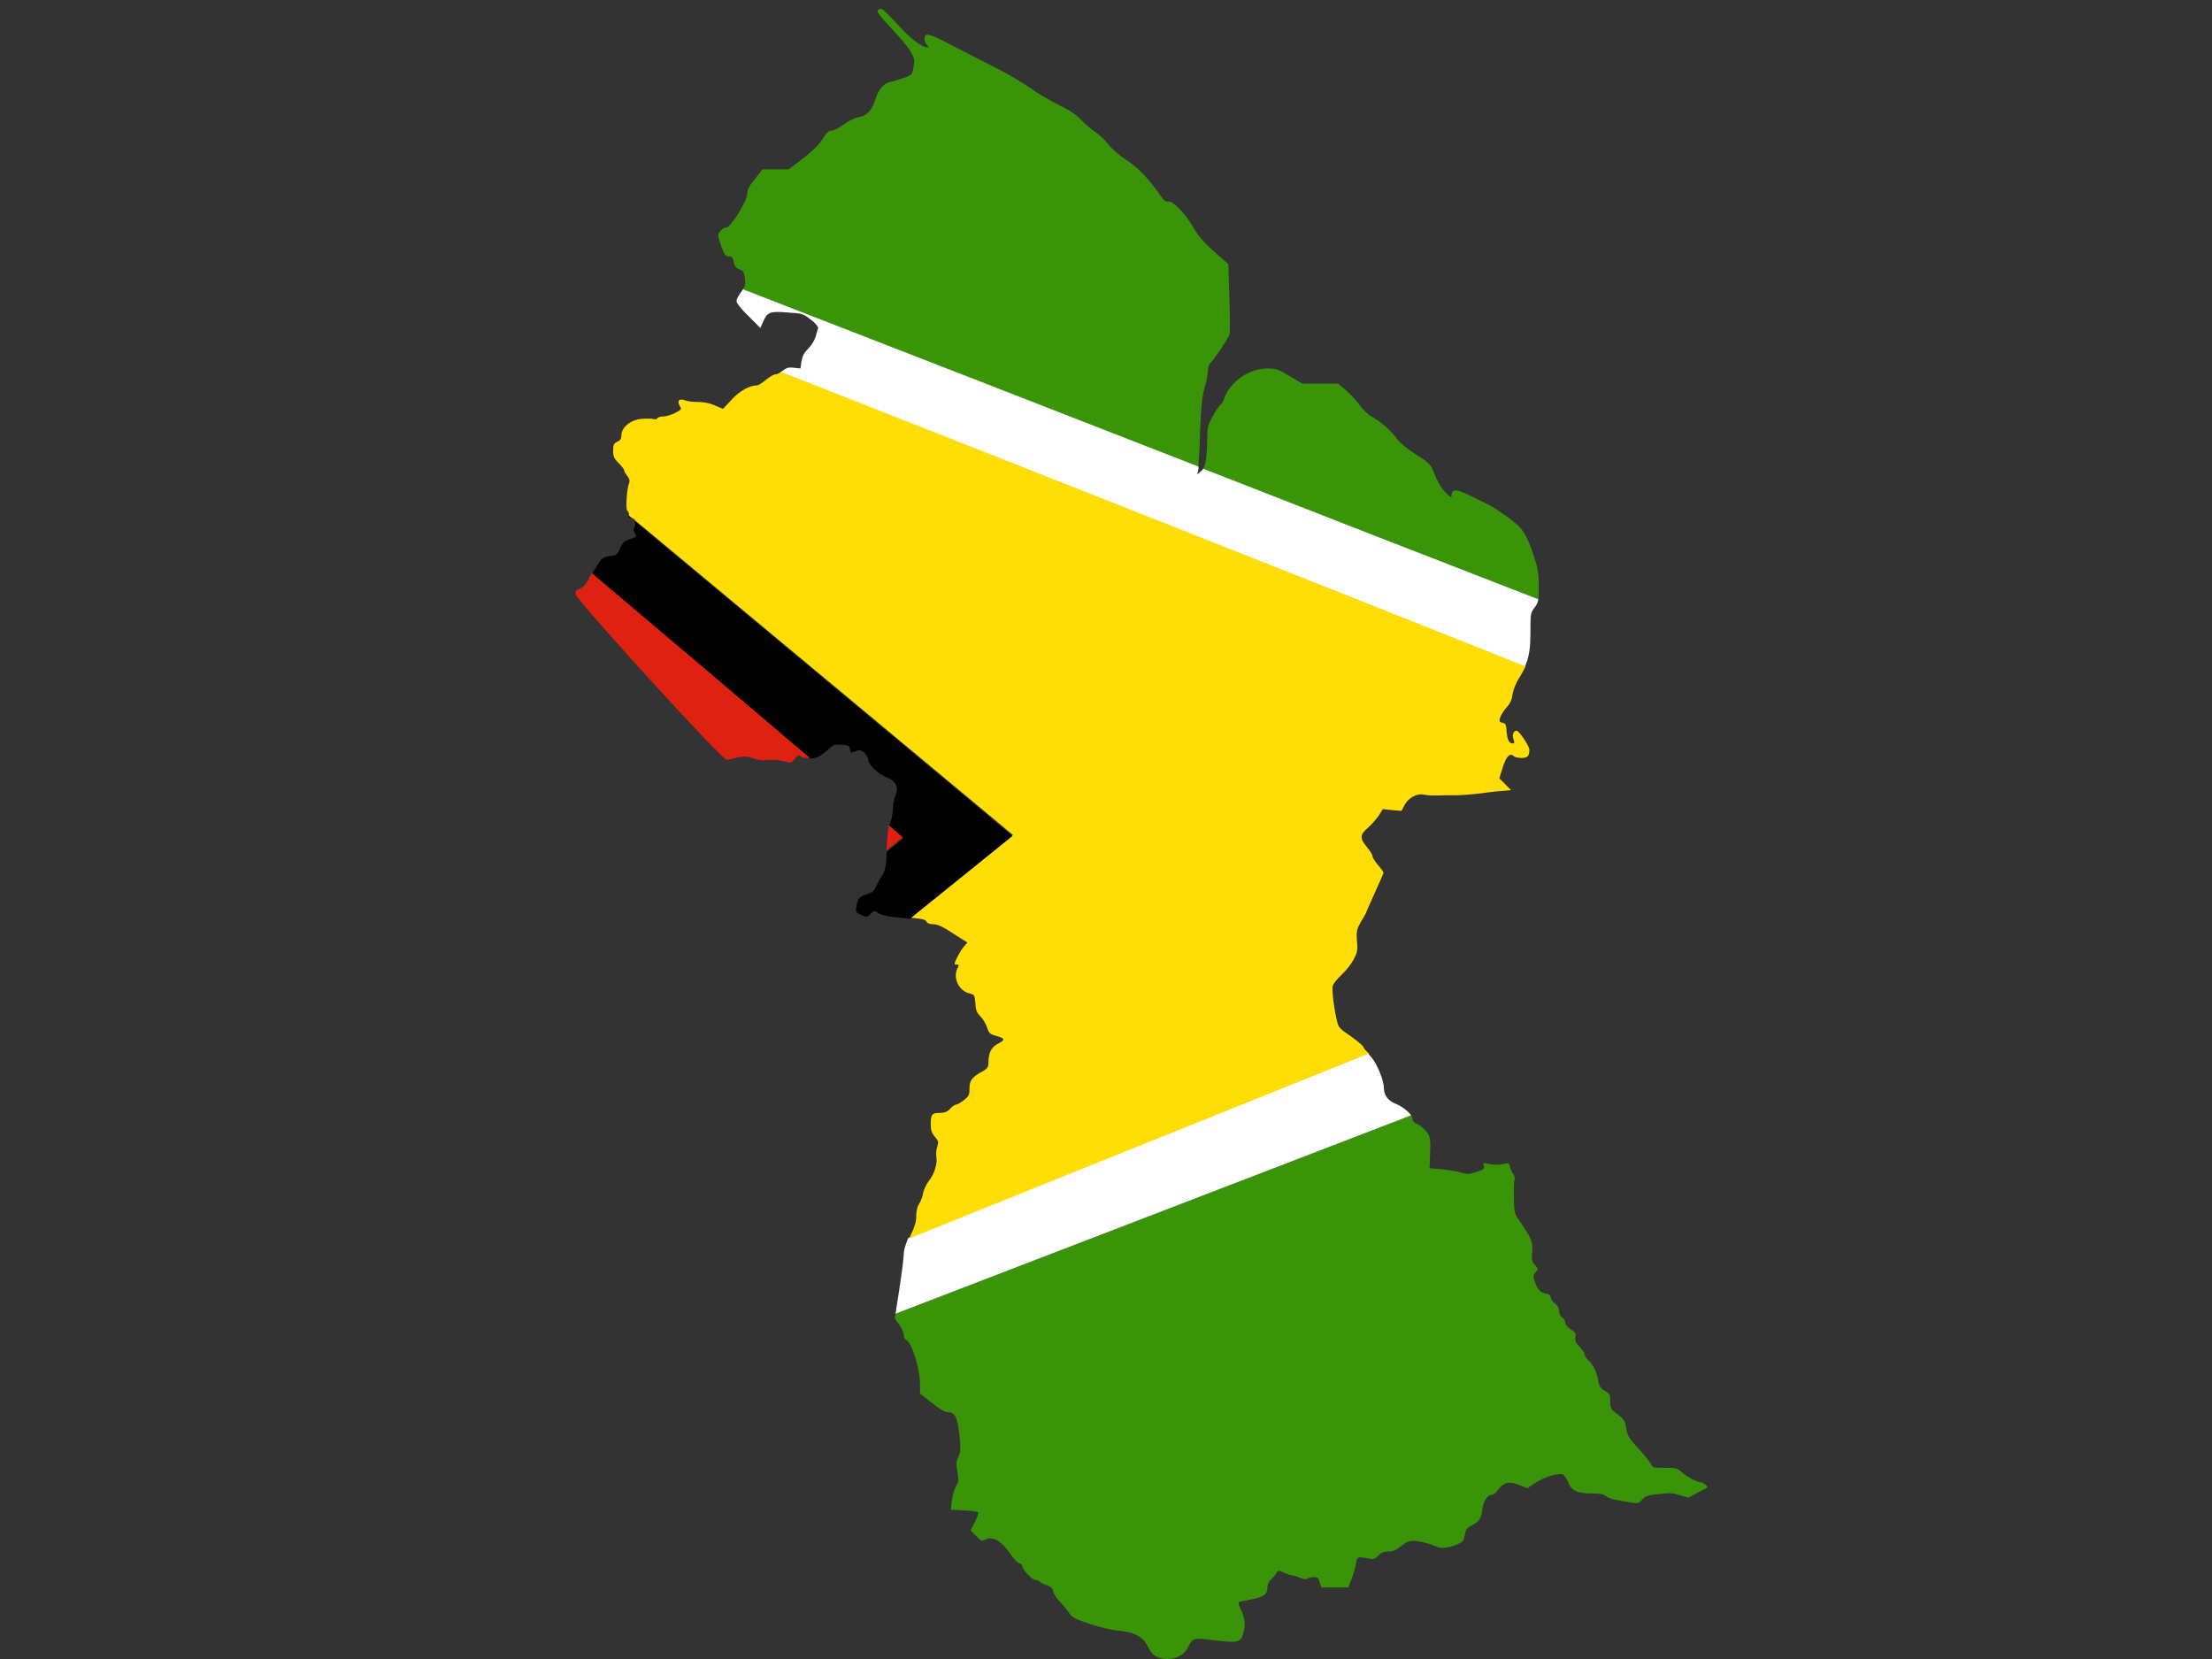 <?xml version="1.0" encoding="utf-8"?>
<!-- Generator: Adobe Illustrator 17.1.0, SVG Export Plug-In . SVG Version: 6.00 Build 0)  -->
<!DOCTYPE svg PUBLIC "-//W3C//DTD SVG 1.1//EN" "http://www.w3.org/Graphics/SVG/1.1/DTD/svg11.dtd">
<svg version="1.1" id="flag-icon-css-gy" xmlns="http://www.w3.org/2000/svg" xmlns:xlink="http://www.w3.org/1999/xlink" x="0px"
	 y="0px" viewBox="0 0 640 480" enable-background="new 0 0 640 480" xml:space="preserve">
<rect x="0" y="0" width="640" height="480" fill="#333333" stroke="none"/>
<g>
	<path fill="#399408" d="M445.2,169.9c0-3.8-0.1-5-1.4-9c-2.2-6.6-3.2-8.1-7.6-11.3c-2.1-1.5-4.4-3-5.2-3.4
		c-7.3-3.7-9.3-4.5-10.1-4.3c-0.5,0.1-0.9,0.7-0.9,1.1c0,1.2-0.2,1.1-2.1-0.9c-0.9-0.9-2.1-3.1-2.8-4.8c-1.2-3-1.3-3.2-5.4-5.8
		c-2.5-1.6-4.7-3.4-5.5-4.5c-1.6-2.3-4.7-5-7.2-6.4c-1.2-0.6-2.7-2.1-3.7-3.5c-1-1.4-2.8-3.3-4-4.3l-2.1-1.8H382h-5.2l-3.7-2.2
		c-3.3-2-4-2.2-6.4-2.2c-5.3,0-10.9,3.9-12.5,8.7c-0.3,0.9-0.7,1.6-0.9,1.6c-0.2,0-1.2,1.4-2.2,3.1c-1.6,2.9-1.8,3.5-1.8,6.9
		c-0.1,4.9-0.4,7.4-1.2,8.8c33.5,13,66.3,25.8,97,37.8C445.1,172.7,445.2,171.6,445.2,169.9z"/>
	<path fill="#399408" d="M347.2,125.5c0.3-7.9,0.6-11,1.4-13.6c0.5-1.8,0.9-4,0.9-4.8c0-0.8,0.3-1.7,0.7-2.1c0.9-0.7,5-6.8,5.5-8.1
		c0.2-0.5,0.2-5.4,0-10.7l-0.3-9.8l-1.6-1.4c-4.8-4.1-6.9-6.3-8.6-9.3c-2.4-4.1-5.9-7.7-7.2-7.4c-0.7,0.2-1.3-0.3-2.5-2.1
		c-3-4.3-6.3-7.8-9.6-9.9c-1.9-1.2-4.2-3.2-5.2-4.5c-1-1.3-2.8-3-3.9-3.7c-1.1-0.7-2.9-2.3-4.1-3.5c-1.5-1.6-3.4-2.8-6.5-4.3
		c-2.4-1.2-6-3.3-7.9-4.7c-1.9-1.4-6.5-4.1-10.2-6c-3.8-1.9-9.5-4.8-12.7-6.5c-6.4-3.4-7.9-3.8-7.9-2c0,0.7,0.3,1.5,0.7,1.9
		c0.6,0.7,0.6,0.7,0,0.7c-1.3,0-4.1-2.1-6.6-4.6c-6.9-7.4-6.4-6.9-7.6-6.2c-0.5,0.3,0.3,1.5,3.8,5.2c2.5,2.6,5.1,5.7,5.7,6.9
		c1.1,1.9,1.2,2.3,0.8,4.4c-0.4,2.3-0.4,2.3-3,3.2c-1.4,0.5-3.1,1-3.8,1.1c-1.8,0.4-3.4,2.2-4.3,5.2c-1,3.2-2.4,4.6-4.8,5
		c-1.1,0.2-2.9,1.1-4.3,2.1c-1.4,1-2.9,1.8-3.5,1.8c-0.8,0-1.5,0.6-2.6,2.4c-0.9,1.5-2.9,3.5-5.6,5.6l-4.2,3.2h-3.8h-3.8l-2.2,2.8
		c-1.7,2.1-2.2,3.1-2.2,4.3c0,2-4.8,9.7-6,9.7c-1,0-2.4,1.4-2.4,2.4c0,0.4,0.5,1.9,1,3.4c0.8,2.1,1.2,2.6,2.1,2.6
		c0.8,0,1.1,0.3,1.4,1.6c0.2,1.2,0.6,1.7,1.6,2.1c1.1,0.4,1.4,0.8,1.6,2.6c0.2,1.6,0.2,2.1-0.6,3.2c42.5,16.6,87.7,34.1,131.8,51.3
		C346.9,133.2,347.1,129.5,347.2,125.5z"/>
	<path fill="#399408" d="M343.4,477.2c1.9-3.5,1.5-3.4,8-2.6c6.7,0.8,7.6,0.6,8.3-2c0.7-2.6,0.6-4.1-0.6-6.7
		c-0.7-1.5-0.9-2.3-0.6-2.4c0.3-0.1,1.8-0.4,3.3-0.7c3.8-0.7,4.9-1.5,4.9-3.4c0-1,0.4-1.9,1.1-2.5c0.6-0.5,1.3-1.3,1.5-1.8
		c0.5-0.8,0.6-0.8,2.1-0.1c0.9,0.4,2,0.8,2.4,0.8s1.4,0.3,2.3,0.7c1,0.5,1.8,0.5,2.3,0.2c0.3-0.2,1.2-0.4,1.8-0.4
		c1,0,1.3,0.3,1.6,1.5l0.5,1.5h3.9h3.9l0.9-2.3c0.5-1.3,1.1-3.3,1.3-4.4c0.3-2.3,0.5-2.3,4-1.6c1.1,0.2,1.6,0,2.5-0.9
		c0.8-0.9,1.6-1.2,2.9-1.2c1.2,0,2.2-0.4,3.1-1.1c2.6-2.1,3.3-2.3,6.4-1.7c1.5,0.3,3.4,0.9,4.2,1.3c1.4,0.7,3.4,0.6,6.3-0.6
		c1.5-0.6,1.8-1,2.1-2.7c0.3-1.6,0.7-2.1,2.1-2.8c2.1-1.1,2.7-1.9,3-4.7c0.3-2.4,1.5-4.1,2.8-4.1c0.4,0,1.1-0.6,1.7-1.4
		c1.6-2.2,3.1-2.6,6-1.5l2.5,1l2.4-1.6c2.4-1.6,6.5-2.9,7.9-2.4c0.4,0.2,1.1,1.2,1.5,2.2c1,2.5,2.6,3.3,6.8,3.3
		c2.5,0,3.6,0.2,4.2,0.8c0.8,0.7,2.4,1.1,7.6,1.9c1.6,0.2,2,0.1,2.8-0.9c0.8-1,1.6-1.3,4.7-1.6c3.2-0.4,4.1-0.4,6.2,0.3l2.5,0.7
		l2.6-1.4c1.5-0.8,2.8-1.4,2.8-1.5c0.4-0.3-1.1-1.5-1.8-1.5c-1,0-4.2-1.7-5.7-3.1c-1-1-1.6-1.1-4.7-1.1c-3.2,0-3.6-0.1-3.9-0.9
		c-0.2-0.5-1.7-2.5-3.5-4.4c-3.2-3.5-3.4-3.9-3.9-6.9c-0.2-1.3-0.8-2.1-2.4-3.3c-1.9-1.4-2.1-1.7-2.1-3.7c0-2-0.1-2.2-1.6-3.1
		c-1.2-0.7-1.6-1.4-1.8-2.5c-0.4-2.7-1.6-5.2-2.8-6.2c-0.7-0.5-1.2-1.4-1.2-1.8s-0.7-1.4-1.4-2.2c-1.2-1.1-1.4-1.6-1.3-2.8
		c0.2-1.2,0-1.5-1.4-2.3c-0.9-0.6-1.5-1.3-1.5-1.9c0-0.5-0.4-1.2-0.9-1.5c-0.6-0.4-0.9-1.1-0.9-1.9c0-0.8-0.4-1.5-1.1-2.1
		c-0.7-0.4-1.2-1.2-1.3-1.7c-0.1-0.7-0.5-1.1-1.3-1.2c-1.6-0.2-2.6-1.2-3.3-3.4c-0.6-1.7-0.5-2,0.2-2.8c0.8-0.9,0.8-1-0.2-2.1
		c-0.9-1-1-1.4-0.8-3.8c0.3-2.8-0.2-4-3.9-9.3c-1.2-1.7-1.3-2.3-1.4-6.3c0-2.4,0-4.8,0.2-5.2c0.2-0.5,0-1.2-0.3-1.6
		c-0.4-0.4-0.8-1.4-1-2.1c-0.3-1.2-0.5-1.3-1.6-1c-1.6,0.4-3.3,0.4-4.9,0c-1.2-0.3-1.4-0.3-1.1,0.6s0,1.1-2.2,1.8
		c-2.1,0.7-2.8,0.7-4.5,0.1c-1.1-0.3-3.6-0.7-5.5-0.9l-3.5-0.3l0.1-2.3c0.3-6.2,0.2-6.8-1.1-8.4c-0.7-0.9-1.9-1.8-2.6-2.1
		c-0.8-0.3-1.3-0.8-1.3-1.3c0-0.3-0.2-0.7-0.4-1.2l-149.2,57.4l-0.2,1.4l1.3,1.8c0.7,1,1.3,2.4,1.3,3s0.3,1.3,0.7,1.4
		c1.6,0.7,4,8.3,4,12.9v2.6l3.4,2.7c2.1,1.7,3.8,2.7,4.6,2.7c2.1,0,2.8,1.4,3.4,6.6c0.4,4.1,0.3,5-0.3,6.3c-0.7,1.4-0.7,2.1-0.3,4.3
		c0.4,2.4,0.4,2.9-0.4,4.2c-0.5,0.9-1,2.8-1.2,4.2l-0.3,2.6l3.8,0.2c2.1,0.1,3.9,0.4,4.1,0.5c0.2,0.2-0.2,1.4-0.9,2.8l-1.3,2.5
		l1.6,1.6c1.5,1.5,1.7,1.6,2.8,1c2-1,4.6,0.5,6.9,3.9c1,1.5,2.3,2.9,2.8,3c0.5,0.1,0.9,0.5,0.9,0.9c0,0.9,2.8,3.9,3.7,3.9
		c0.4,0,1,0.2,1.4,0.6c0.3,0.3,1.3,0.8,2.1,1c1.1,0.4,1.6,0.8,1.7,1.7c0.1,0.7,1,2,1.9,3c1,1,2.2,2.5,2.8,3.4c0.8,1.2,1.8,1.7,6,3.1
		c2.8,0.9,6.4,1.8,8.2,1.9c4.6,0.4,7.2,1.8,8.5,4.6c1.2,2.6,2.9,3.6,5.7,3.6C340,480,342.4,478.9,343.4,477.2z"/>
	<path fill="#FFFFFF" d="M442.8,183.1c0-5.4,0-5.8,1.2-7.3c0.6-0.8,0.9-1.4,1.1-2.4c-30.7-11.9-63.5-24.7-97-37.8
		c-0.2,0.3-0.4,0.6-0.7,0.8c-1.1,1-1.2,1-0.8,0.1c0.1-0.1,0.1-0.7,0.2-1.5c-44.1-17.2-89.3-34.8-131.8-51.3
		c-0.2,0.2-0.3,0.4-0.5,0.7c-0.8,1-1.4,2.2-1.4,2.7c0,0.6,1.4,2.4,3.5,4.4l3.4,3.4l0.7-1.6c1.3-3,1.9-3.3,7-2.9
		c4.4,0.3,4.6,0.3,6.9,2.1c1.4,1,2.2,2.1,2.1,2.5c-0.1,0.3-0.5,1.4-0.7,2.4c-0.3,1-1.2,2.5-2.1,3.4c-1.2,1.2-1.7,2.1-2,3.7l-0.3,2.1
		l-1.9-0.2c-1.5-0.2-2.1,0-3.3,0.9c-0.2,0.2-0.4,0.3-0.6,0.4c74,29.1,153.1,60.3,215.4,85.2C442.4,190.1,442.8,187.7,442.8,183.1z"
		/>
	<path fill="#FFFFFF" d="M403.9,319.4c-2.3-0.9-3.5-2.5-3.5-4.6c0-2.2-2-7.1-3.7-9c-0.3-0.3-0.6-0.7-0.9-1.1l-133,53.5
		c-0.8,1.9-1.3,3.4-1.3,4.5c0,1-0.6,5.7-1.3,10.3l-1.1,7.1l149.2-57.4C407.5,321.6,405.7,320.1,403.9,319.4z"/>
	<path fill="#FFDE08" d="M394.5,303c-0.1-0.5-1.9-1.9-3.7-3.2c-3-2-3.5-2.5-3.9-4.1c-0.9-3.5-1.6-9.2-1.3-10.4
		c0.1-0.6,1.3-2.1,2.5-3.2c1.2-1.1,2.8-3.1,3.5-4.4c1.1-2.1,1.3-2.7,1-5.5c-0.2-2.8,0-3.4,1.1-5.4c0.7-1.2,1.4-2.3,1.4-2.4
		c0-0.1,1.2-2.8,2.6-5.9c1.4-3.1,2.6-5.8,2.6-6s-0.7-1.2-1.6-2.2c-0.9-1.1-1.6-2.2-1.6-2.6c0-0.4-0.7-1.5-1.6-2.6
		c-2.1-2.5-2.1-3.6,0.3-5.6c1-0.9,2.4-2.5,3.1-3.5l1.2-1.9l2.7,0.3l2.7,0.2l0.9-1.7c1.1-2.1,3.6-3.4,5.5-3c1.4,0.3,2.4,0.3,6.5,0.2
		c1,0,2.5,0,3.3,0c0.8,0,3.2-0.2,5.4-0.4c2.2-0.3,5.3-0.7,7-0.8l3.1-0.3l-1.7-1.7l-1.7-1.7l1-3.2c1-3.2,2.1-4.3,3.2-3.2
		c0.3,0.3,1.3,0.5,2.2,0.5c1.8,0,2.3-0.6,2.3-2.4c0-1-3-5.5-3.7-5.5c-0.9,0-1.4,1.3-0.9,2.5c0.3,0.9,0.3,1.2-0.2,1.2
		c-1.1,0-1.6-1.1-1.8-3.5c-0.1-2-0.3-2.3-1.2-2.5c-0.8-0.1-1-0.4-0.7-1.4c0.2-0.7,1-2,1.8-2.9c1.1-1.2,1.6-2.2,1.8-3.8
		c0.2-1.2,0.9-3.2,1.8-4.6c0.8-1.4,1.5-2.5,2-3.6c-62.3-24.8-141.4-56.1-215.4-85.2c-0.6,0.4-1.2,0.7-1.6,0.7
		c-0.5,0-1.7,0.7-2.8,1.6s-2.2,1.6-2.6,1.6c-2.1,0-5,1.6-7.3,4.1l-2.5,2.7l-2.4-1c-1.5-0.7-3.3-1-4.9-1c-1.4,0-3.1-0.2-3.8-0.5
		c-1.6-0.6-2.3,0.2-1.4,1.7c0.6,0.9,0.5,1-1.4,2c-1.2,0.6-2.7,1-3.4,1s-1.5,0.2-1.7,0.5c-0.1,0.3-0.7,0.4-1.3,0.2
		c-0.5-0.1-2.1-0.1-3.4,0c-3.1,0.3-5.7,2.5-5.7,4.7c0,1-0.3,1.5-1.2,1.9c-1,0.5-1.2,0.8-1.2,2.6c0,1.7,0.3,2.3,1.6,3.6
		c0.9,0.9,1.6,1.8,1.6,2.1c0,0.3,0.4,1,0.9,1.6c0.6,0.8,0.8,1.4,0.5,2.1c-0.7,1.8-1,7.6-0.5,8c0.3,0.1,0.5,0.7,0.5,1.2
		c0,0.1,0,0.1,0,0.2c0.3,0.2,0.6,0.5,0.9,0.7c0.4,0.1,0.7,0.4,0.9,0.7c58.9,49,109.3,91,109.3,91l-29.6,23.9
		c3.8,0.4,4.3,0.6,4.6,1.2c0.1,0.4,0.9,0.7,1.9,0.7c1.2,0,2.8,0.7,5.8,2.7l4.1,2.6l-1.2,1.4c-0.9,1.1-2.5,4.1-2.5,4.8
		c0,0.1,0.3,0.2,0.7,0.2c0.6,0,0.6,0.2,0.2,0.9c-1.5,2.8,0.2,6.6,3.3,7.4c1.6,0.4,1.6,0.5,1.8,2.8c0.1,2.1,0.4,2.8,1.5,3.9
		c0.7,0.7,1.6,2.2,1.9,3.2c0.5,1.5,0.8,1.9,2.2,2.3c3,0.8,3.2,1.2,1.1,2.3c-2.1,1-2.9,2.7-2.9,5.5c0,1.3-0.3,1.7-1.4,2.4
		c-3.4,1.8-4.1,2.8-4.1,5.1c0,2-0.2,2.3-1.6,3.4c-0.9,0.7-1.9,1.3-2.3,1.3c-0.3,0-1.1,0.5-1.7,1.2c-0.8,0.9-1.6,1.2-3.1,1.2
		c-2.2,0-2.5,0.4-2.5,3.5c0,1.5,0.3,2.4,1.2,3.4c1,1.2,1.1,1.5,0.7,2.8c-0.3,0.8-0.4,2.1-0.3,2.8c0.4,2-0.5,5.1-2.1,7.1
		c-0.8,1-1.5,2.6-1.7,3.5c-0.1,1-0.7,2.4-1.2,3.3c-0.6,0.9-0.8,2.2-0.8,3.5c0,1.5-0.4,2.9-1.6,5.5c-0.2,0.3-0.3,0.6-0.4,0.9
		l133-53.5C395.1,304,394.6,303.3,394.5,303z"/>
	<path d="M183.5,150.7c0.3,0.6,0.4,1.3,0.1,1.8c-0.4,0.5-0.4,0.9,0,1.6c0.7,1.3,0.7,1.2-1.4,1.9c-1.5,0.5-2,0.9-2.8,2.6
		c-0.8,1.9-1,2.1-3,2.3c-2,0.3-2.3,0.6-3.7,2.8c-0.4,0.7-0.9,1.5-1.4,2.3c24.5,20.6,46.8,39.6,63.1,53.5c1-0.1,2-0.3,2.7-0.7
		c0.7-0.4,1.9-1.4,2.7-2.1c1.3-1.2,1.8-1.4,3.7-1.2c2,0.1,2.3,0.3,2.4,1.2c0.2,1.3,0.1,1.2,1.8,0.6c1.1-0.4,1.4-0.3,2.4,0.5
		c0.6,0.6,1.1,1.5,1.1,2.1c0,1.3,3,4.2,5.5,5.1c2.6,1,3.4,2.8,2.3,5.4c-0.4,1-0.7,2.8-0.7,3.9s-0.3,2.8-0.7,3.6
		c-0.1,0.2-0.2,0.7-0.3,1.2c2.6,2.2,4,3.5,4,3.5l-4.7,3.8c-0.3,4.5-0.5,5.5-1.4,6.9c-0.6,0.9-1.4,2.4-1.8,3.3
		c-0.5,1.2-1.1,1.7-2.5,2.1c-2.3,0.7-2.7,1.2-3.1,3.5c-0.3,1.7-0.2,1.8,1.4,2.5c1.5,0.7,1.7,0.7,2.7-0.3c1-1,1.1-1,2.3-0.2
		c0.7,0.5,2.8,1,5.1,1.2c1.6,0.2,2.9,0.3,4,0.4l29.6-23.9C292.8,241.7,242.4,199.7,183.5,150.7z"/>
	<path d="M182.4,149.9c0.1,0,0.1,0,0.2,0c-0.3-0.2-0.6-0.5-0.9-0.7C181.8,149.6,182.1,149.9,182.4,149.9z"/>
	<path fill="#DE2110" d="M257.2,238.8c-0.3,1.5-0.5,3.9-0.7,6.4c0,0.3,0,0.6,0,0.8l4.7-3.8C261.2,242.3,259.8,241.1,257.2,238.8z"/>
	<path fill="#DE2110" d="M170.1,167.9c-0.7,1.3-1.4,2.1-2.3,2.4c-1.2,0.4-1.4,0.7-1.2,1.7c0.4,1.9,42.2,47.8,43.6,47.8
		c0.3,0,1.7-0.2,3.1-0.6c2.2-0.5,2.9-0.4,4.6,0.2c1.3,0.5,2.6,0.7,4.2,0.5c1.3-0.1,3.3,0,4.6,0.3c2.2,0.6,2.2,0.6,3.3-0.7
		c0.8-1,1.2-1.2,1.6-0.7c0.4,0.4,1.6,0.6,2.7,0.5c-16.3-13.9-38.7-32.9-63.1-53.5C170.8,166.7,170.4,167.4,170.1,167.9z"/>
</g>
</svg>
